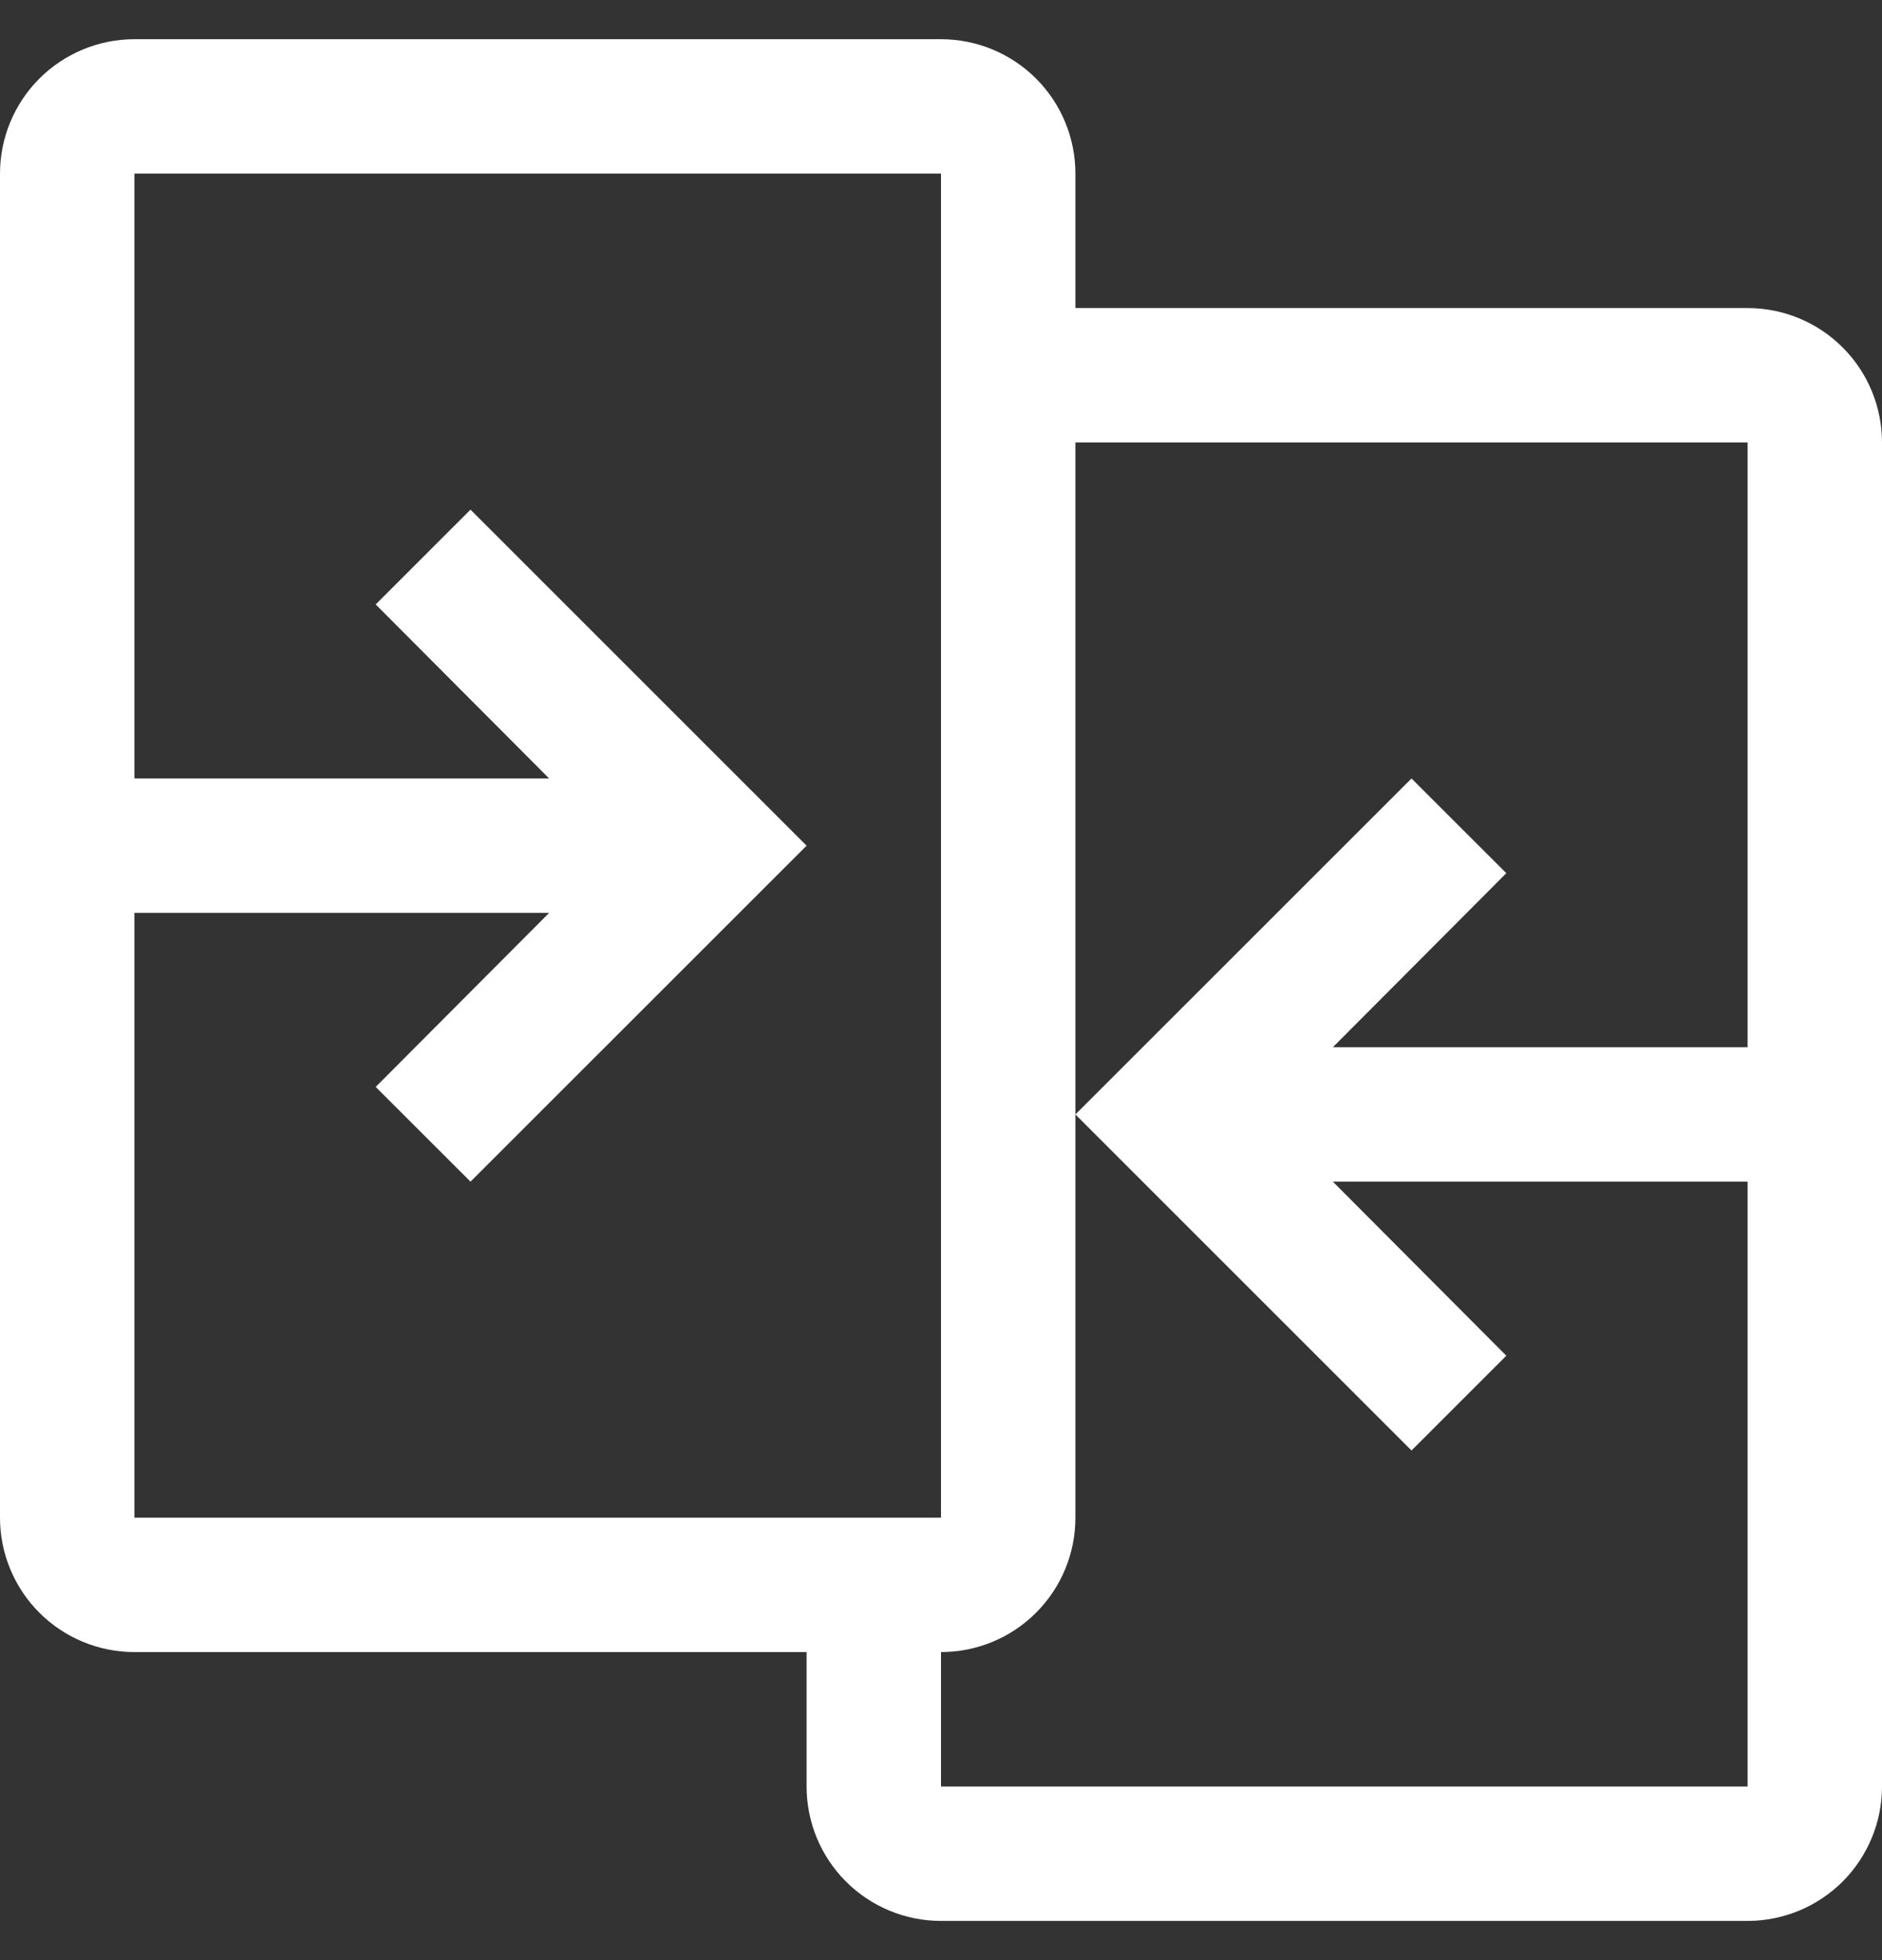 <svg width="24" height="25" viewBox="0 0 24 25" fill="none" xmlns="http://www.w3.org/2000/svg">
<rect x="0" y="0" width="24" height="25" fill="#333333" stroke="none"/>
<path d="M22.286 3.929H13.714V2.214C13.714 1.76 13.534 1.324 13.212 1.002C12.891 0.681 12.455 0.5 12 0.5H1.714C1.26 0.5 0.824 0.681 0.502 1.002C0.181 1.324 0 1.76 0 2.214V19.357C0 19.812 0.181 20.248 0.502 20.569C0.824 20.891 1.26 21.071 1.714 21.071H10.286V22.786C10.286 23.24 10.466 23.676 10.788 23.998C11.109 24.319 11.545 24.5 12 24.5H22.286C22.74 24.5 23.176 24.319 23.498 23.998C23.819 23.676 24 23.24 24 22.786V5.643C24 5.188 23.819 4.752 23.498 4.431C23.176 4.109 22.74 3.929 22.286 3.929ZM1.714 11.643H7.003L4.791 13.863L6 15.071L10.286 10.786L6 6.5L4.791 7.709L7.003 9.929H1.714V2.214H12V19.357H1.714V11.643ZM12 22.786V21.071C12.455 21.071 12.891 20.891 13.212 20.569C13.534 20.248 13.714 19.812 13.714 19.357V5.643H22.286V13.357H16.997L19.209 11.137L18 9.929L13.714 14.214L18 18.5L19.209 17.291L16.997 15.071H22.286V22.786H12Z" fill="white"/>
</svg>
